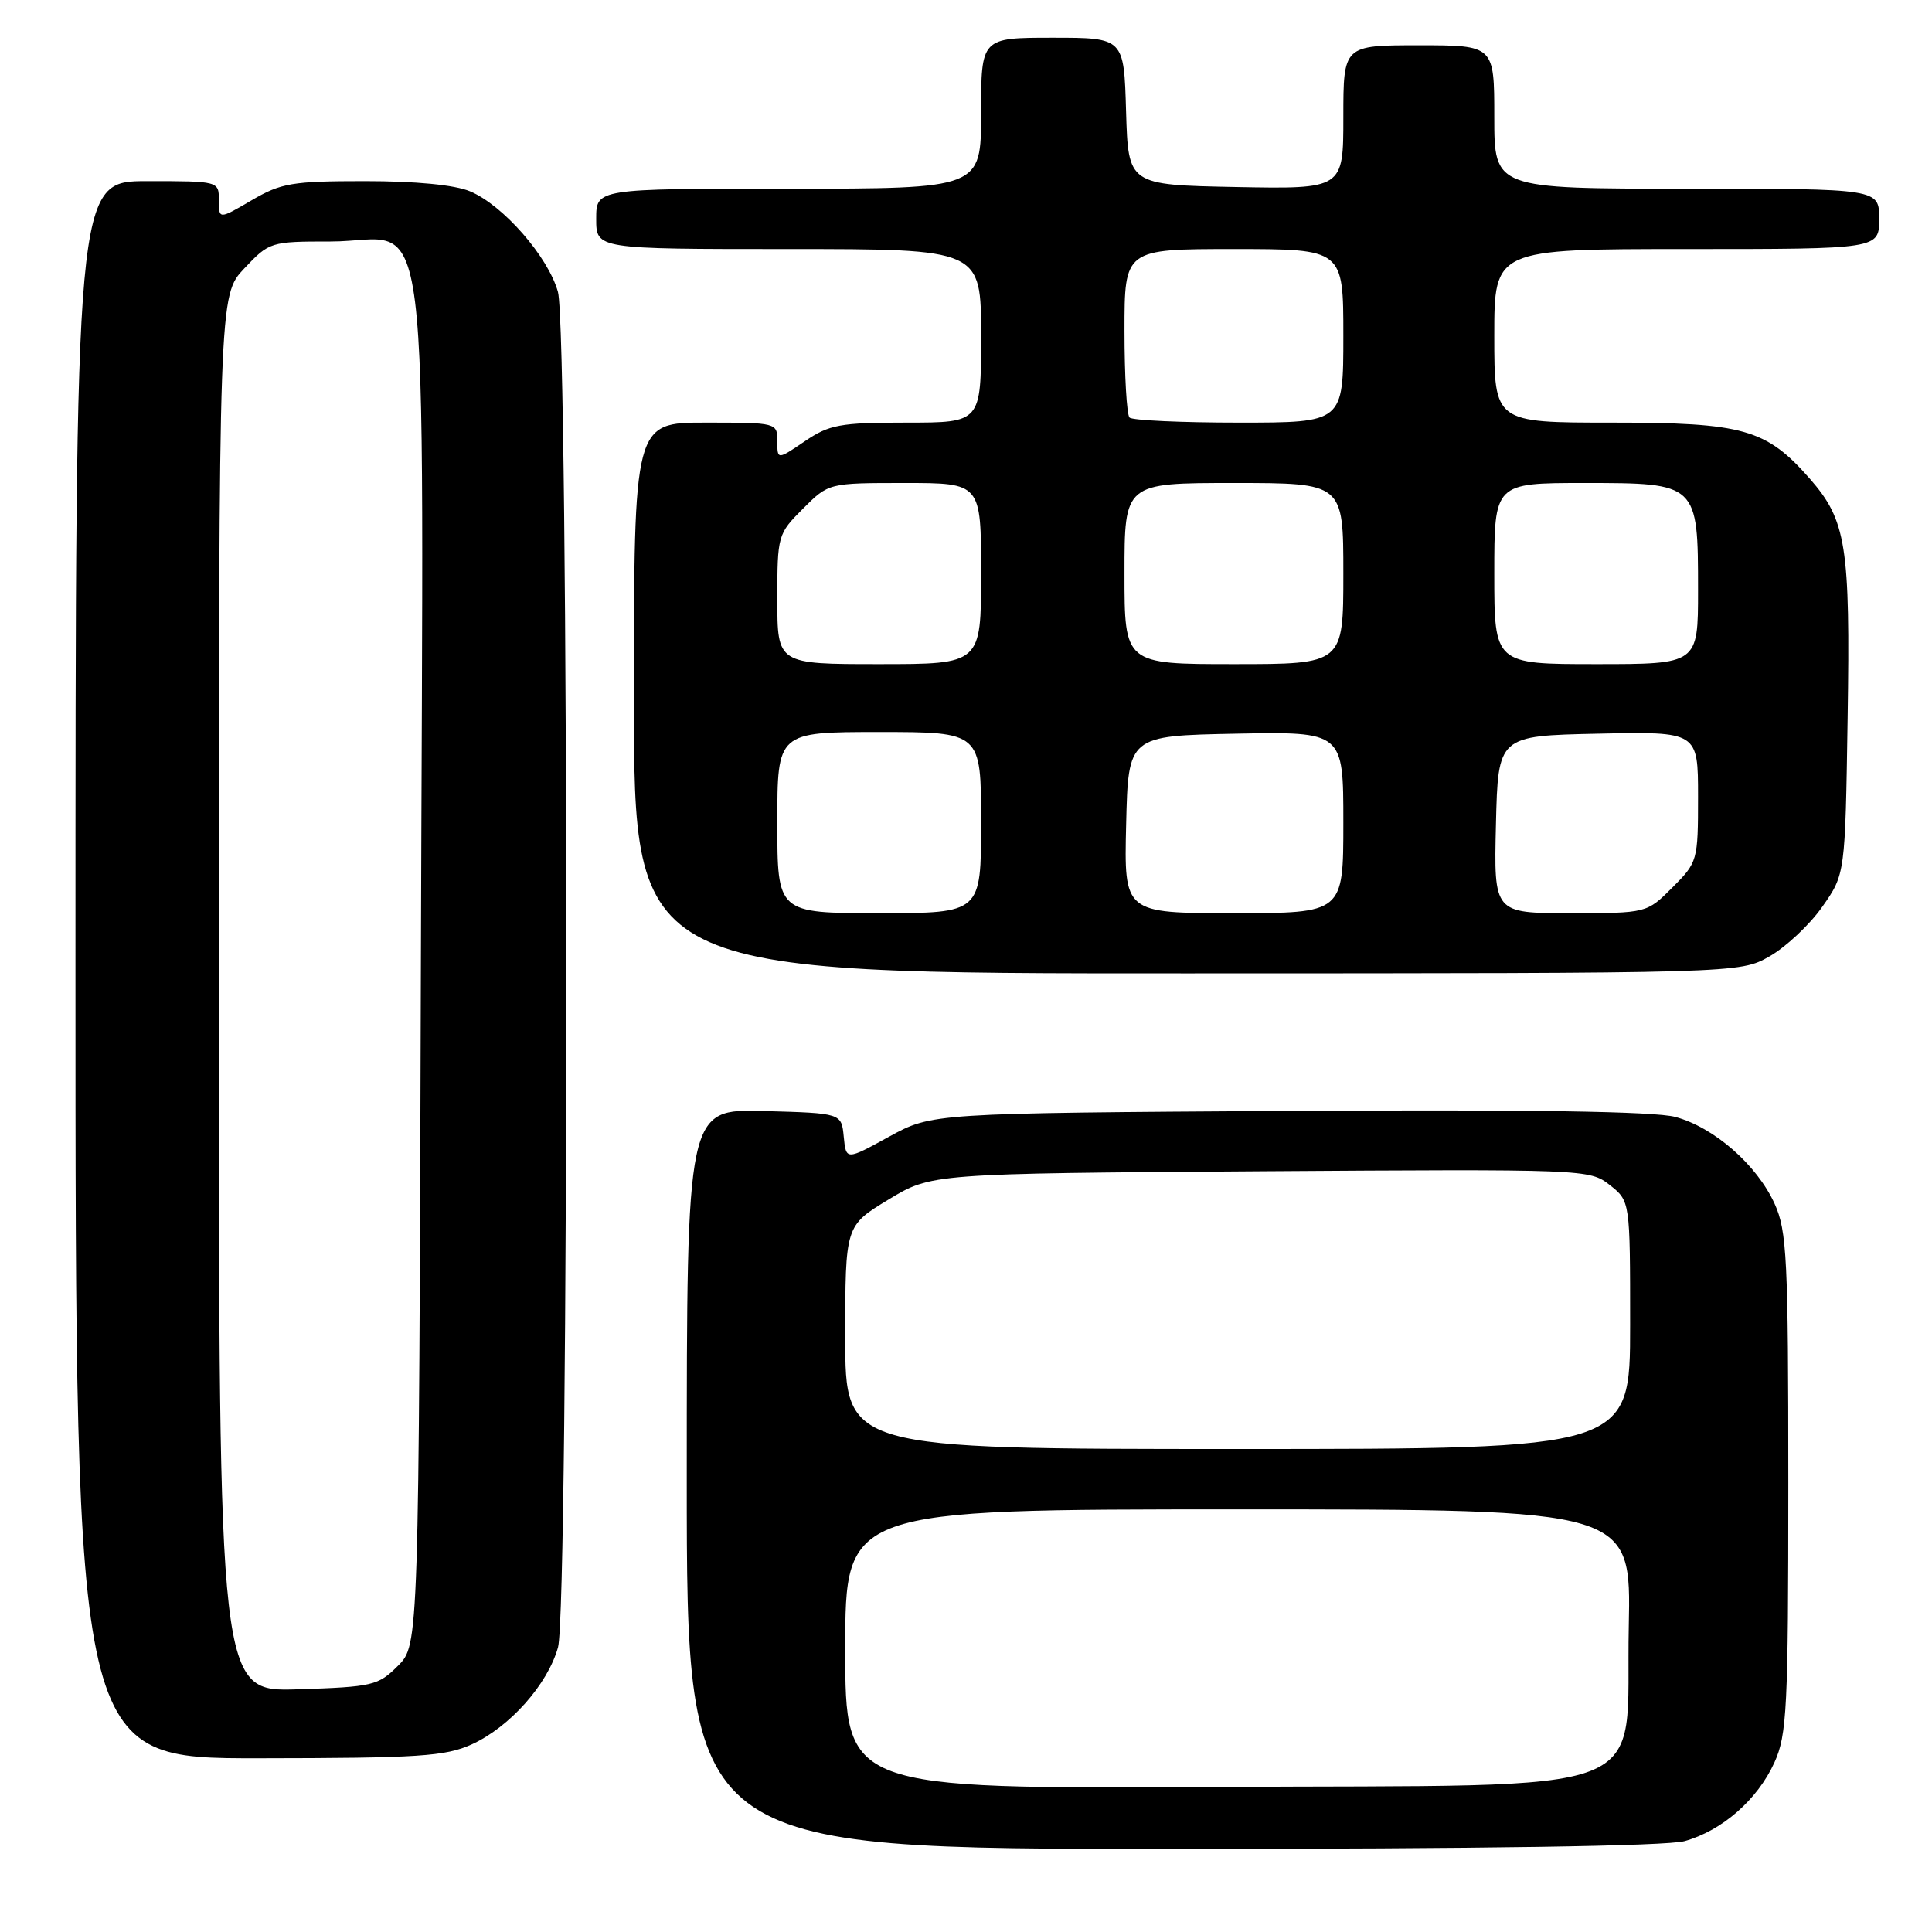 <?xml version="1.0" encoding="UTF-8" standalone="no"?>
<!DOCTYPE svg PUBLIC "-//W3C//DTD SVG 1.1//EN" "http://www.w3.org/Graphics/SVG/1.1/DTD/svg11.dtd" >
<svg xmlns="http://www.w3.org/2000/svg" xmlns:xlink="http://www.w3.org/1999/xlink" version="1.1" viewBox="0 0 256 256">
 <g >
 <path fill="currentColor"
d=" M 223.22 243.96 C 228.19 242.57 232.88 238.47 235.12 233.54 C 236.78 229.88 236.96 226.38 236.96 196.50 C 236.96 166.72 236.78 163.11 235.14 159.49 C 232.79 154.34 227.12 149.38 221.99 148.00 C 219.27 147.26 202.51 147.01 170.72 147.20 C 123.50 147.50 123.50 147.50 117.80 150.62 C 112.11 153.75 112.11 153.75 111.80 150.62 C 111.50 147.50 111.50 147.50 101.25 147.22 C 91.00 146.93 91.00 146.93 91.00 195.97 C 91.00 245.00 91.00 245.00 155.25 244.99 C 196.36 244.99 220.84 244.62 223.22 243.96 Z  M 62.51 231.14 C 67.55 228.84 72.57 223.19 73.94 218.28 C 75.40 213.02 75.39 43.94 73.93 38.68 C 72.64 34.02 66.66 27.18 62.28 25.35 C 60.26 24.50 55.08 24.00 48.37 24.00 C 38.72 24.00 37.25 24.25 33.34 26.54 C 29.00 29.08 29.00 29.08 29.00 26.54 C 29.00 24.00 29.00 24.00 19.50 24.00 C 10.00 24.00 10.00 24.00 10.00 128.50 C 10.00 233.00 10.00 233.00 34.25 232.98 C 55.54 232.96 58.99 232.73 62.51 231.14 Z  M 234.46 126.73 C 236.64 125.49 239.79 122.54 241.46 120.16 C 244.50 115.83 244.50 115.83 244.82 95.17 C 245.18 72.29 244.65 68.95 239.80 63.42 C 234.02 56.84 231.04 56.00 213.54 56.00 C 198.00 56.00 198.00 56.00 198.00 44.50 C 198.00 33.00 198.00 33.00 223.50 33.00 C 249.00 33.00 249.00 33.00 249.00 29.00 C 249.00 25.00 249.00 25.00 223.50 25.00 C 198.00 25.00 198.00 25.00 198.00 15.50 C 198.00 6.00 198.00 6.00 188.00 6.00 C 178.00 6.00 178.00 6.00 178.00 15.53 C 178.00 25.05 178.00 25.05 163.75 24.78 C 149.50 24.50 149.50 24.50 149.21 14.75 C 148.93 5.00 148.93 5.00 139.46 5.00 C 130.00 5.00 130.00 5.00 130.00 15.00 C 130.00 25.00 130.00 25.00 104.50 25.00 C 79.00 25.00 79.00 25.00 79.00 29.00 C 79.00 33.00 79.00 33.00 104.50 33.00 C 130.00 33.00 130.00 33.00 130.00 44.50 C 130.00 56.00 130.00 56.00 120.14 56.00 C 111.30 56.00 109.90 56.26 106.64 58.47 C 103.00 60.94 103.00 60.94 103.00 58.47 C 103.00 56.02 102.94 56.00 93.50 56.00 C 84.00 56.00 84.00 56.00 84.00 92.50 C 84.00 129.00 84.00 129.00 157.25 128.98 C 230.50 128.97 230.50 128.97 234.46 126.73 Z  M 112.00 218.53 C 112.00 200.00 112.00 200.00 164.07 200.00 C 216.14 200.00 216.14 200.00 215.82 215.48 C 215.34 238.61 220.95 236.44 160.98 236.78 C 112.00 237.05 112.00 237.05 112.00 218.53 Z  M 112.00 177.21 C 112.00 162.42 112.00 162.42 117.71 158.96 C 123.42 155.50 123.42 155.50 167.01 155.20 C 210.14 154.91 210.64 154.93 213.30 157.02 C 216.00 159.15 216.00 159.15 216.00 175.57 C 216.00 192.00 216.00 192.00 164.00 192.00 C 112.00 192.00 112.00 192.00 112.00 177.21 Z  M 29.00 131.66 C 29.00 39.14 29.00 39.14 32.37 35.57 C 35.69 32.05 35.85 32.00 43.80 32.00 C 57.39 32.00 56.08 21.51 55.77 127.63 C 55.50 217.96 55.50 217.96 52.73 220.73 C 50.11 223.35 49.39 223.52 39.48 223.84 C 29.00 224.18 29.00 224.18 29.00 131.66 Z  M 103.00 109.00 C 103.00 97.00 103.00 97.00 116.50 97.00 C 130.00 97.00 130.00 97.00 130.00 109.00 C 130.00 121.00 130.00 121.00 116.50 121.00 C 103.00 121.00 103.00 121.00 103.00 109.00 Z  M 149.22 109.25 C 149.50 97.50 149.50 97.50 163.75 97.22 C 178.00 96.95 178.00 96.95 178.00 108.97 C 178.00 121.00 178.00 121.00 163.47 121.00 C 148.94 121.00 148.94 121.00 149.22 109.25 Z  M 198.22 109.25 C 198.50 97.50 198.50 97.50 211.75 97.22 C 225.00 96.94 225.00 96.94 225.00 105.57 C 225.00 114.05 224.94 114.26 221.60 117.60 C 218.20 121.00 218.20 121.00 208.07 121.00 C 197.94 121.00 197.94 121.00 198.22 109.25 Z  M 103.00 79.40 C 103.00 70.95 103.06 70.74 106.40 67.40 C 109.80 64.00 109.80 64.00 119.90 64.00 C 130.00 64.00 130.00 64.00 130.00 76.00 C 130.00 88.00 130.00 88.00 116.50 88.00 C 103.00 88.00 103.00 88.00 103.00 79.40 Z  M 149.00 76.00 C 149.00 64.00 149.00 64.00 163.50 64.00 C 178.00 64.00 178.00 64.00 178.00 76.00 C 178.00 88.00 178.00 88.00 163.50 88.00 C 149.00 88.00 149.00 88.00 149.00 76.00 Z  M 198.00 76.00 C 198.00 64.00 198.00 64.00 209.94 64.00 C 224.96 64.00 225.00 64.03 225.00 78.22 C 225.00 88.00 225.00 88.00 211.50 88.00 C 198.00 88.00 198.00 88.00 198.00 76.00 Z  M 149.67 55.33 C 149.30 54.97 149.00 49.79 149.00 43.83 C 149.00 33.00 149.00 33.00 163.50 33.00 C 178.00 33.00 178.00 33.00 178.00 44.50 C 178.00 56.00 178.00 56.00 164.17 56.00 C 156.56 56.00 150.03 55.70 149.67 55.33 Z "/>
</g>
</svg>